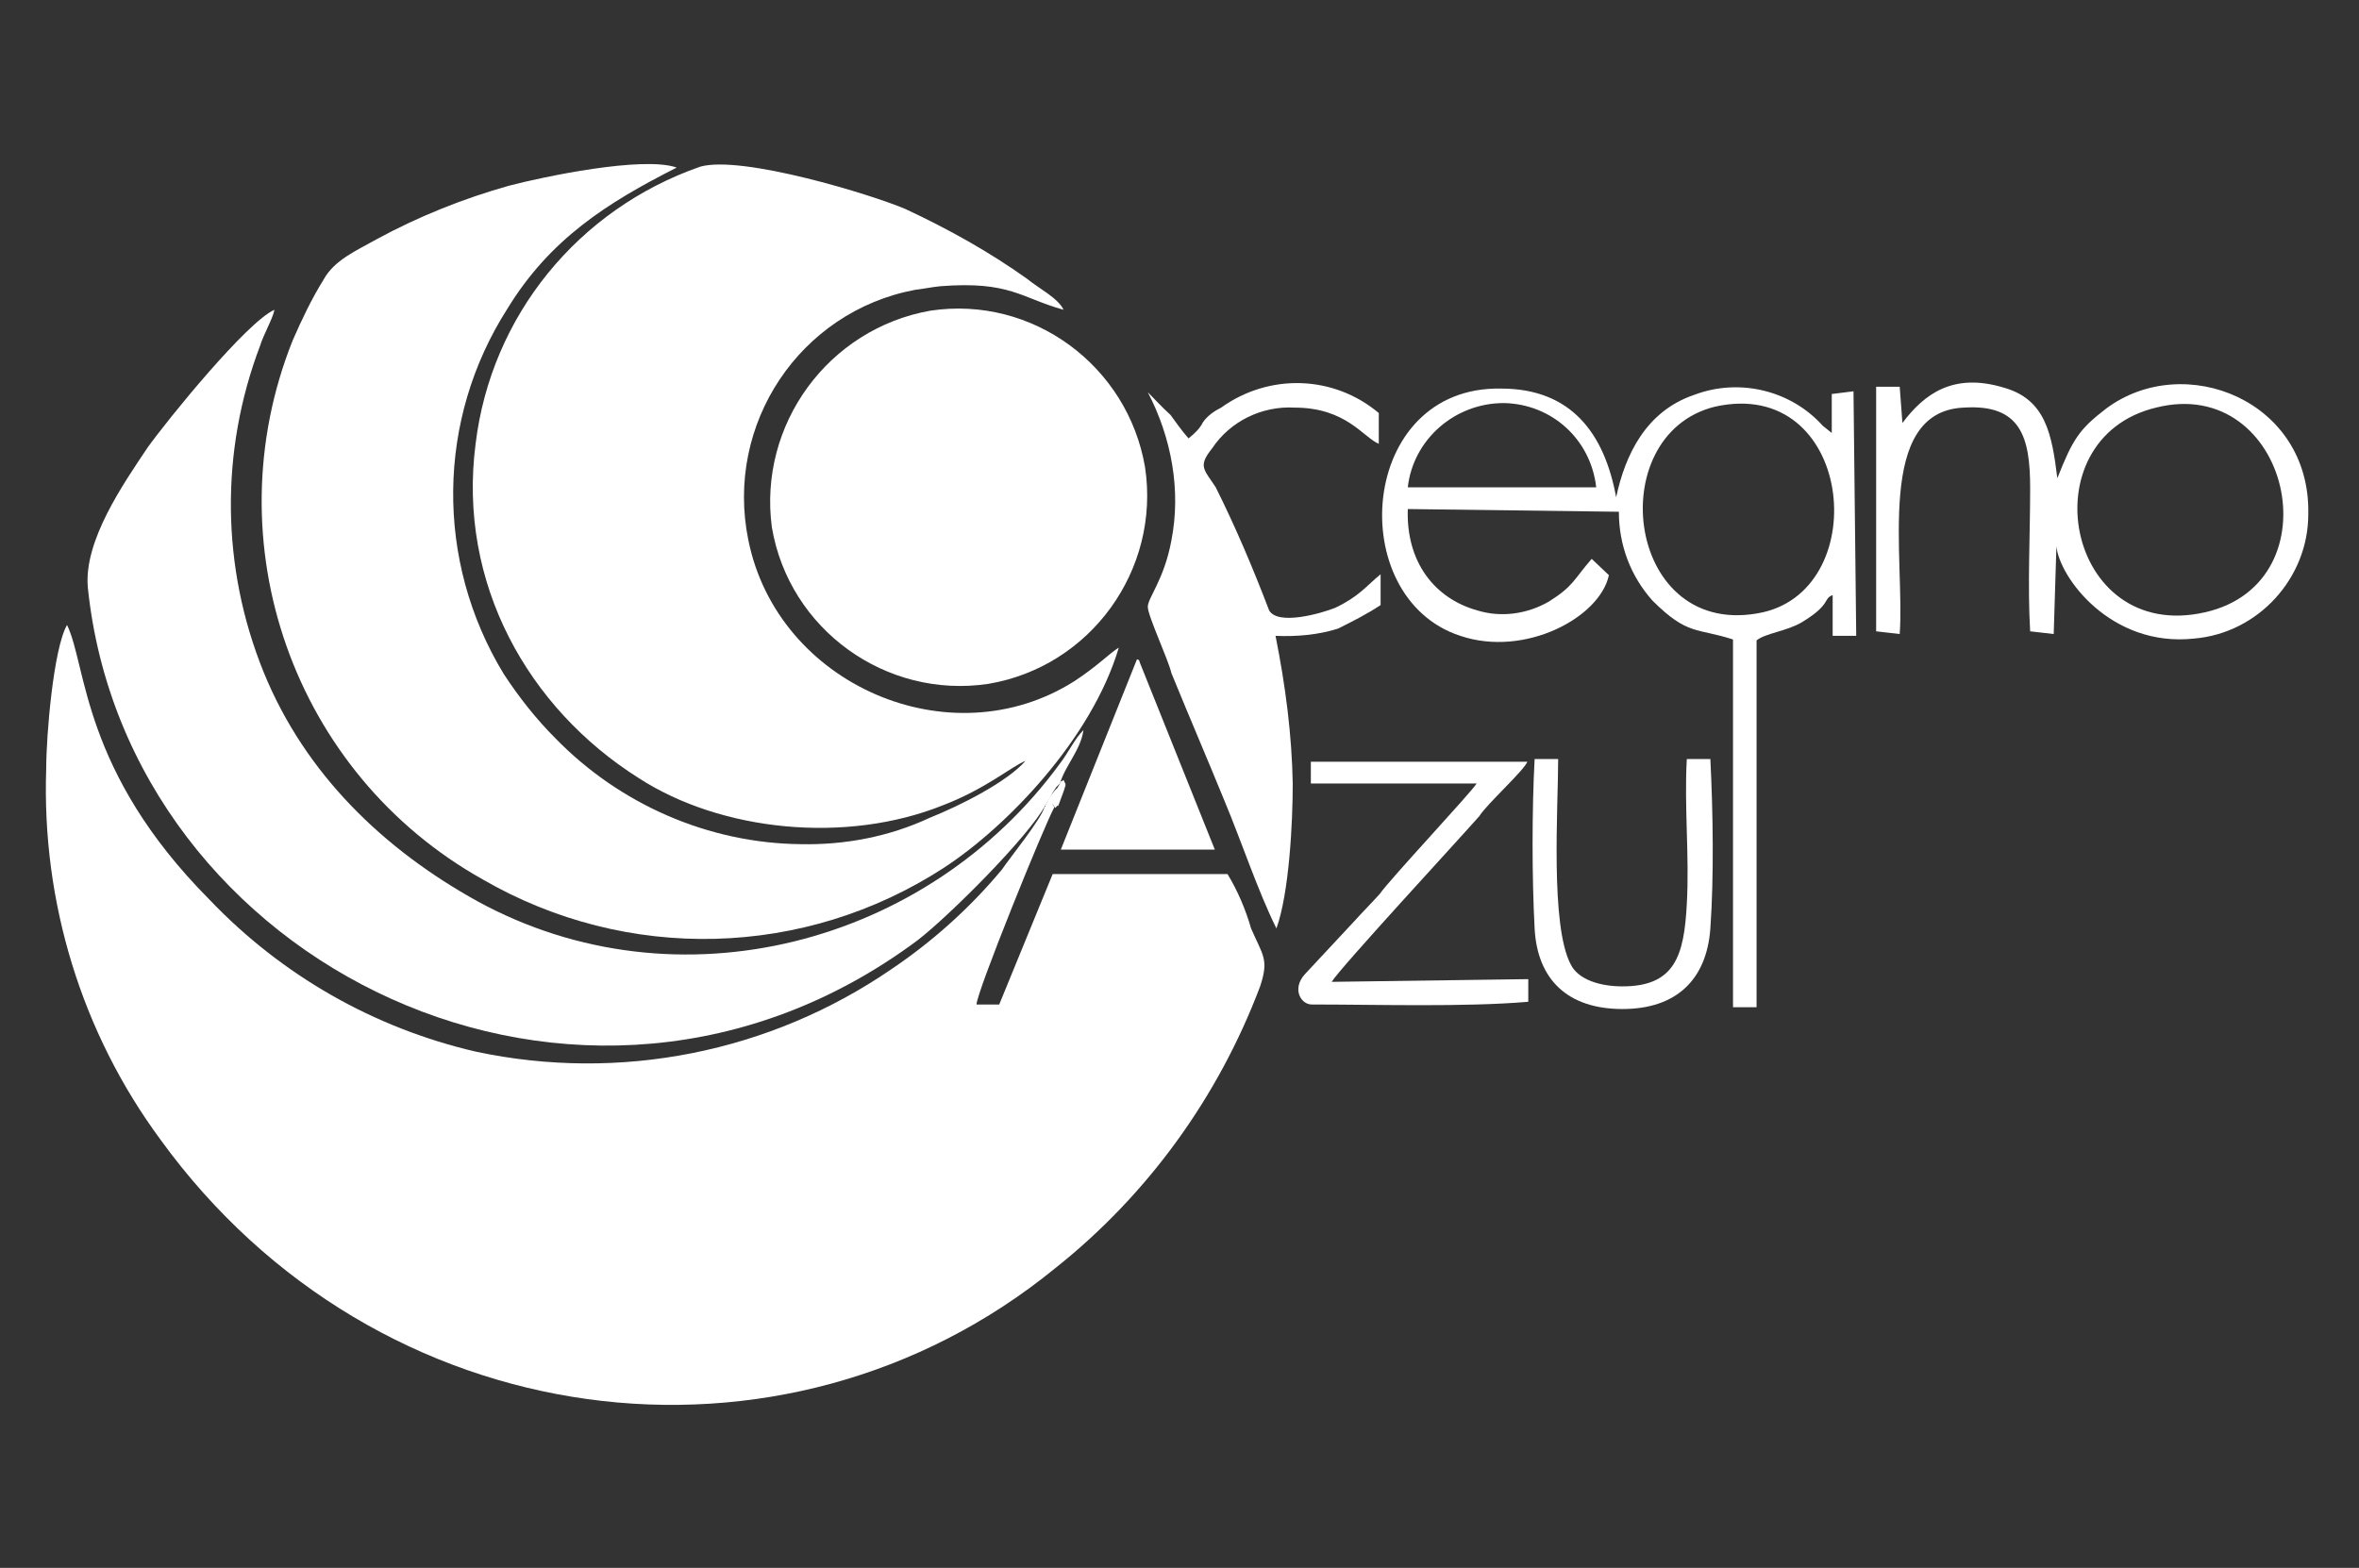 <?xml version="1.0" encoding="utf-8"?>
<!-- Generator: Adobe Illustrator 24.0.2, SVG Export Plug-In . SVG Version: 6.00 Build 0)  -->
<svg version="1.1" id="Layer_1" xmlns="http://www.w3.org/2000/svg" xmlns:xlink="http://www.w3.org/1999/xlink" x="0px" y="0px"
	 viewBox="0 0 260.4 173.1" style="enable-background:new 0 0 260.4 173.1;" xml:space="preserve">
<rect x="0" y="0" width="260.4" height="173.1" fill="#333333" stroke="none"/>
<style type="text/css">
	.st0{fill-rule:evenodd;clip-rule:evenodd;fill:#FFFFFF;}
</style>
<title>logos_regua-</title>
<g>
	<path class="st0" d="M116.4,89.1l-0.3-0.4l-0.8,0.4c-0.4,1.4-3.9,5.7-4.7,6.9c-3.5,4.2-7.6,7.9-12.2,11c-13.4,9.2-30,12.5-45.9,9.1
		c-11.2-2.6-21.4-8.4-29.4-16.8C9,85.1,9.6,73.5,7.4,69c-1.5,2.6-2.3,12.2-2.3,15.9C4.6,99.6,9,114,17.7,125.8
		c23.9,33,68.8,38.7,98.8,14.2c10.2-8.1,18-18.9,22.6-31.1c1-3,0.3-3.4-1-6.4c-0.6-2.1-1.5-4.2-2.6-6h-19.3l-5.9,14.4h-2.5
		C107.7,109.8,115.4,90.8,116.4,89.1"/>
	<path class="st0" d="M88.4,93.2c-10.2-0.1-20-4.4-27.1-11.7c-2.1-2.1-4-4.5-5.7-7.1c-7.6-12.5-7.4-28.1,0.4-40.3
		c4.7-7.7,11-11.7,18.7-15.6c-3.7-1.3-14.7,1-18.5,2c-5,1.4-10,3.4-14.6,5.9c-2.3,1.3-4.7,2.3-5.9,4.5c-1.3,2.1-2.4,4.4-3.4,6.7
		c-8.9,22.3,0.1,47.8,21,59.5c15.9,9.2,35.5,8.7,50.9-1.3c6.9-4.5,16.3-14.2,19.3-24.3c-1,0.6-2.3,2-4.9,3.7
		c-13.7,8.7-32.8,0.4-36-15.6C80,46.8,88.3,34.4,101,32c0.9-0.1,1.8-0.3,2.8-0.4c7.7-0.6,8.9,1.3,13.6,2.6c-0.6-1.3-2.8-2.4-4-3.4
		c-4.2-3-8.7-5.5-13.4-7.7c-3.7-1.6-18.1-6-22.7-4.7c-13.5,4.7-23.1,16.5-24.8,30.6c-2,15.4,5.8,29.2,18,36.9
		c9.1,5.9,22.9,7.3,33.6,3c4.7-1.8,7.6-4.3,9.1-4.9c-2,2.3-7.1,4.9-10.6,6.3C98.1,92.4,93.2,93.3,88.4,93.2"/>
	<path class="st0" d="M115.4,88.9c0.3-0.5,0.6-0.9,0.8-1.4l0.4-0.6l0.4-0.4c0.6-2,2.3-3.7,2.6-5.9c-1,1-1.6,2.4-2.6,3.7
		c-14.6,20-42.2,27.3-64.3,15.2c-10.3-5.7-19-14-23.6-25.3c-4.7-11.6-4.8-24.4-0.4-36c0.4-1.3,1.4-3,1.6-4c-3,1.3-11.7,12-14,15.2
		c-2.6,3.9-7.1,10.3-6.6,15.5c4.3,41.6,54.6,66.5,91.6,38.9C104.8,101.1,113.5,92.4,115.4,88.9"/>
	<path class="st0" d="M85.2,58.2c1.9,11.3,12.6,19,23.9,17.3c11.3-1.9,19-12.6,17.3-23.9c-1.9-11.2-12.4-19-23.7-17.3
		C91.4,36.3,83.7,46.9,85.2,58.2"/>
	<path class="st0" d="M175.7,61.7c-2,2.3-2,3-4.7,4.7c-2.4,1.4-5.3,1.8-7.9,1c-4.7-1.3-7.9-5.3-7.7-11.2l23.3,0.3
		c0,3.7,1.3,7.1,3.7,9.8c3.9,3.9,4.9,3,8.9,4.3v40.6h2.6V70.7c1-0.8,3.3-1,5-2c3.3-2,2.3-2.6,3.4-3v4.5h2.6l-0.3-27l-2.4,0.3v4.3
		l-1-0.8c-3.5-3.9-9.2-5.3-14.2-3.4c-5.3,1.8-7.6,6.6-8.6,11.3c-1.3-7.1-5-12-12.7-12c-15.8-0.3-17.4,23.1-4.5,27.3
		c7.1,2.4,15.4-2,16.4-6.7L175.7,61.7z M155.4,53.8c0.6-5.3,5.2-9.3,10.6-9.3c5.3,0.1,9.6,4,10.2,9.3H155.4z M189.3,44.9
		c15.2-3.4,17.6,19.9,5.3,22.7C179.5,70.9,176.7,48,189.3,44.9"/>
	<path class="st0" d="M126.7,43.3c2.6,5,3.7,10.8,2.6,16.4c-0.8,4.3-2.6,6.3-2.6,7.3c0,1,2.3,5.9,2.6,7.3c2,4.9,3.9,9.3,5.9,14.2
		c1.8,4.3,3.7,10,5.7,14c1.4-3.9,1.8-11.6,1.8-16c-0.1-5.4-0.8-10.8-1.9-16.3c2.3,0.1,4.7-0.1,6.9-0.8c1.6-0.8,3.2-1.6,4.7-2.6v-3.4
		c-1.6,1.3-2.3,2.4-5,3.7c-1.5,0.6-6.3,2-7.3,0.3c-1.8-4.7-3.7-9.2-5.9-13.6c-1.3-2-2-2.3-0.4-4.3c2-3,5.5-4.7,9.1-4.5
		c5.7,0,7.6,3.3,9.3,4v-3.4c-5-4.2-12.1-4.4-17.4-0.6c-0.8,0.4-1.5,0.9-2,1.6c-0.4,0.8-1,1.3-1.6,1.8c-0.8-0.9-1.4-1.8-2-2.6
		C128.2,44.9,127.5,44.1,126.7,43.3"/>
	<path class="st0" d="M210,46.7l-0.3-4h-2.6v27l2.6,0.3c0.6-8.3-2.8-24.6,7.1-25c6.3-0.4,7.3,3.3,7.3,8.9c0,5.3-0.3,10.7,0,15.8
		l2.6,0.3l0.3-9.7c0.3,3.4,6,11.2,15.2,10.2c7.1-0.6,12.6-6.7,12.6-13.7c0.3-12.6-13.7-18.1-22.3-11.7c-3,2.3-3.7,3.4-5.4,7.7
		c-0.6-4.9-1.3-8.7-5.9-10C215.6,41.1,212.4,43.5,210,46.7 M238,45c14.7-3.7,20,19.3,5.4,22.6C228,71.1,223.8,48.4,238,45"/>
	<path class="st0" d="M147,108.4c0.8-1.4,14.2-15.9,16.3-18.3c0.8-1.3,4.9-5,5.3-6h-23.9v2.4h18.3c-0.6,1-9.6,10.6-10.7,12.2
		c-0.9,1-1.9,2-2.8,3l-5.5,5.9c-1.4,1.6-0.4,3.3,0.8,3.3c7.3,0,16.9,0.3,23.9-0.3v-2.5L147,108.4z"/>
	<path class="st0" d="M117.1,93.8h17l-8.3-20.7c0,0,0-0.3-0.3-0.3L117.1,93.8z"/>
	<path class="st0" d="M169.4,83.8c-0.3,5.7-0.3,13,0,18.7c0.3,5.7,3.7,8.9,9.7,8.9c6,0,9.3-3.3,9.7-8.9c0.4-5.7,0.3-12.7,0-18.7
		h-2.6c-0.3,5.3,0.3,10.7,0,16c-0.3,5.7-1.3,9.1-7.1,9.1c-2.6,0-4.9-0.8-5.7-2.4c-2.3-4.3-1.4-17.4-1.4-22.7L169.4,83.8z"/>
	<path class="st0" d="M115.4,88.9v0.3l0.8-0.4l0.3,0.4c0.6-0.8,0,0.6,0.6-1l0.3-0.8c0.3-1,0.3-0.6,0-1.3c-0.3,0.3-0.3,0-0.4,0.4
		c0,0-0.3,0.6-0.4,0.6C116,87.7,115.7,88.4,115.4,88.9"/>
</g>
</svg>
